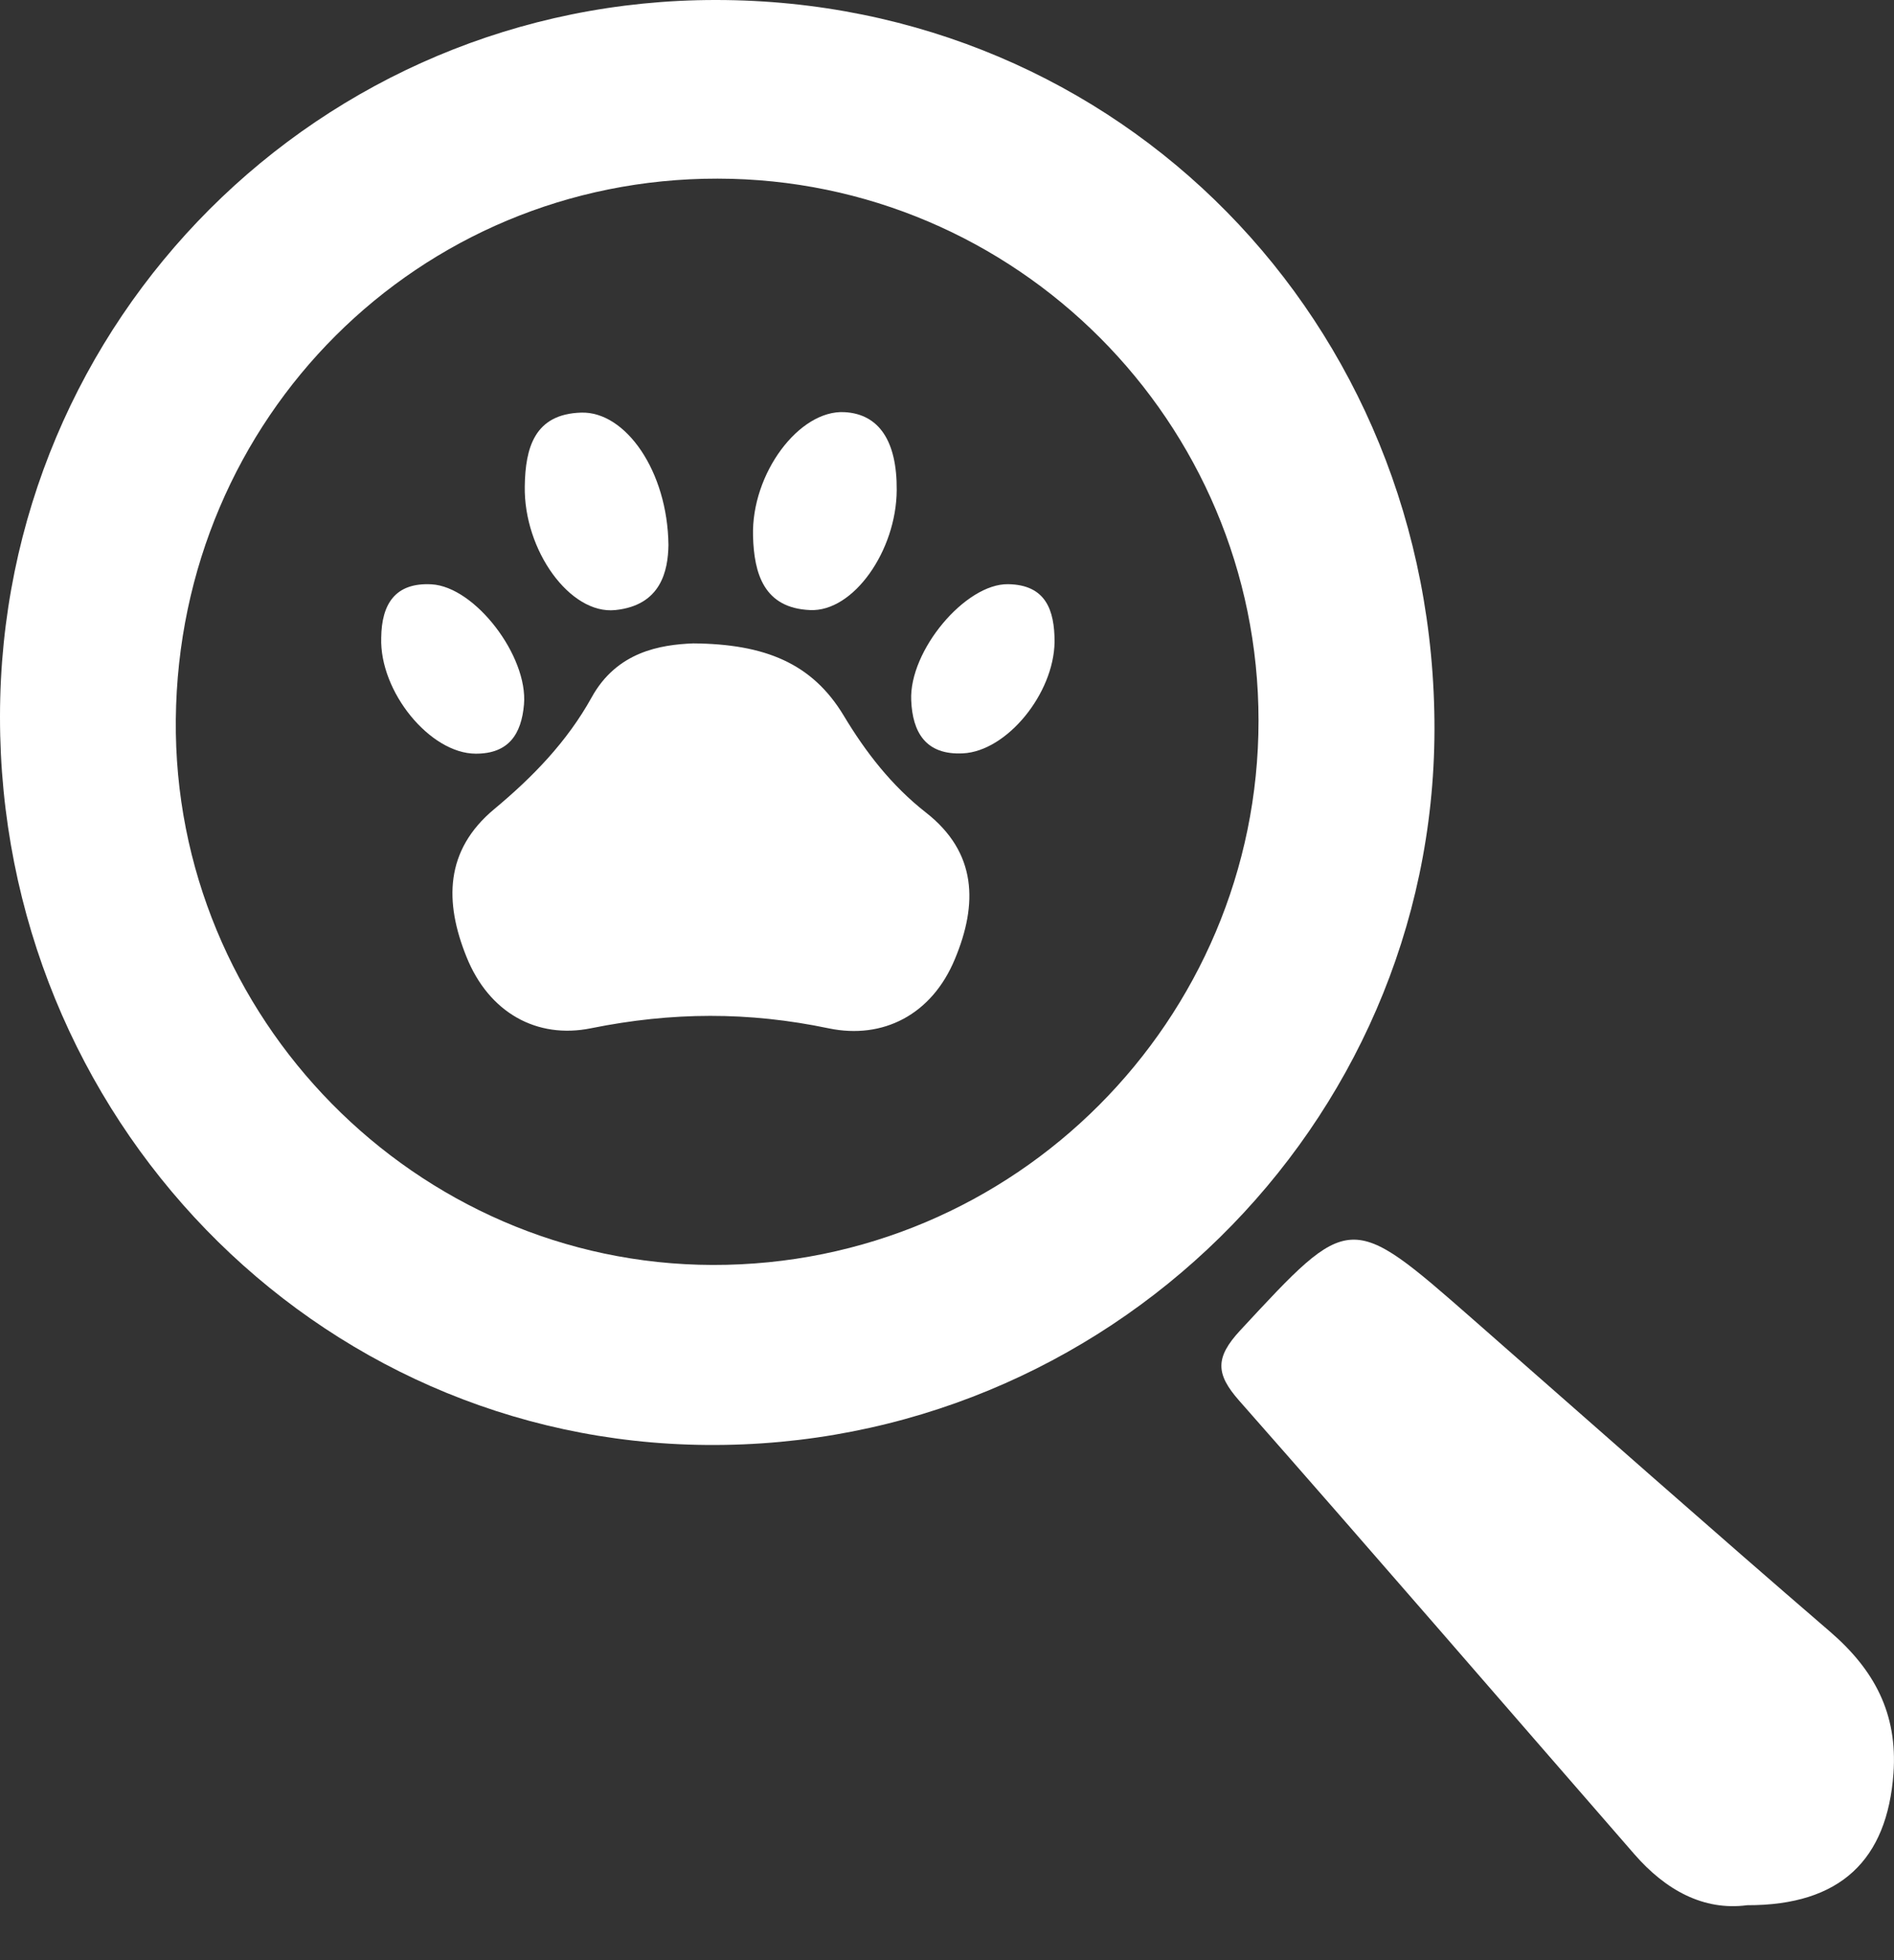 <svg width="29" height="30" viewBox="0 0 29 30" fill="none" xmlns="http://www.w3.org/2000/svg">
<rect x="0" y="0" width="29" height="30" fill="#333333" stroke="none"/>
<path d="M10.968 6.59672e-06C4.901 -0.007 0.002 4.89 2.97825e-06 10.968C-0.004 17.096 4.817 22.067 10.817 22.115C16.93 22.168 21.949 17.239 21.964 11.174C21.977 4.923 17.14 0.004 10.968 6.59672e-06ZM10.911 19.36C6.365 19.349 2.646 15.571 2.692 11.009C2.738 6.389 6.407 2.729 10.988 2.734C15.556 2.738 19.27 6.457 19.27 11.029C19.27 15.601 15.549 19.37 10.911 19.36V19.36Z" fill="white"/>
<path d="M28.02 24.972C26.186 23.393 24.373 21.787 22.552 20.191C20.659 18.532 20.674 18.547 18.989 20.362C18.604 20.778 18.613 21.027 18.971 21.434C21.003 23.739 23.008 26.064 25.026 28.38C25.503 28.927 26.083 29.248 26.753 29.159C28.182 29.163 28.895 28.465 28.992 27.141C29.057 26.224 28.698 25.556 28.02 24.972Z" fill="white"/>
<path d="M14.175 12.434C13.652 12.025 13.254 11.511 12.919 10.953C12.435 10.149 11.71 9.856 10.614 9.847C10.115 9.867 9.445 9.972 9.058 10.675C8.683 11.351 8.158 11.892 7.569 12.382C6.808 13.014 6.805 13.807 7.142 14.643C7.486 15.501 8.222 15.906 9.051 15.737C10.286 15.488 11.459 15.481 12.691 15.739C13.516 15.91 14.267 15.534 14.621 14.678C14.972 13.839 14.963 13.049 14.175 12.434V12.434Z" fill="white"/>
<path d="M9.421 9.337C10.124 9.265 10.229 8.731 10.235 8.341C10.222 7.208 9.576 6.295 8.9 6.315C8.182 6.336 8.044 6.855 8.035 7.442C8.018 8.42 8.727 9.409 9.421 9.337V9.337Z" fill="white"/>
<path d="M12.403 9.337C13.066 9.368 13.725 8.429 13.73 7.501C13.736 6.75 13.458 6.336 12.931 6.308C12.237 6.269 11.504 7.247 11.53 8.203C11.545 8.781 11.698 9.307 12.403 9.337V9.337Z" fill="white"/>
<path d="M8.023 10.782C8.087 10.044 7.275 8.98 6.607 8.943C6.047 8.913 5.843 9.25 5.837 9.76C5.81 10.587 6.585 11.533 7.283 11.535C7.791 11.537 7.984 11.233 8.023 10.782V10.782Z" fill="white"/>
<path d="M15.436 8.941C14.782 8.93 13.919 9.959 13.952 10.718C13.972 11.209 14.175 11.559 14.744 11.53C15.414 11.498 16.137 10.618 16.147 9.823C16.147 9.339 16.014 8.95 15.436 8.941Z" fill="white"/>
</svg>
